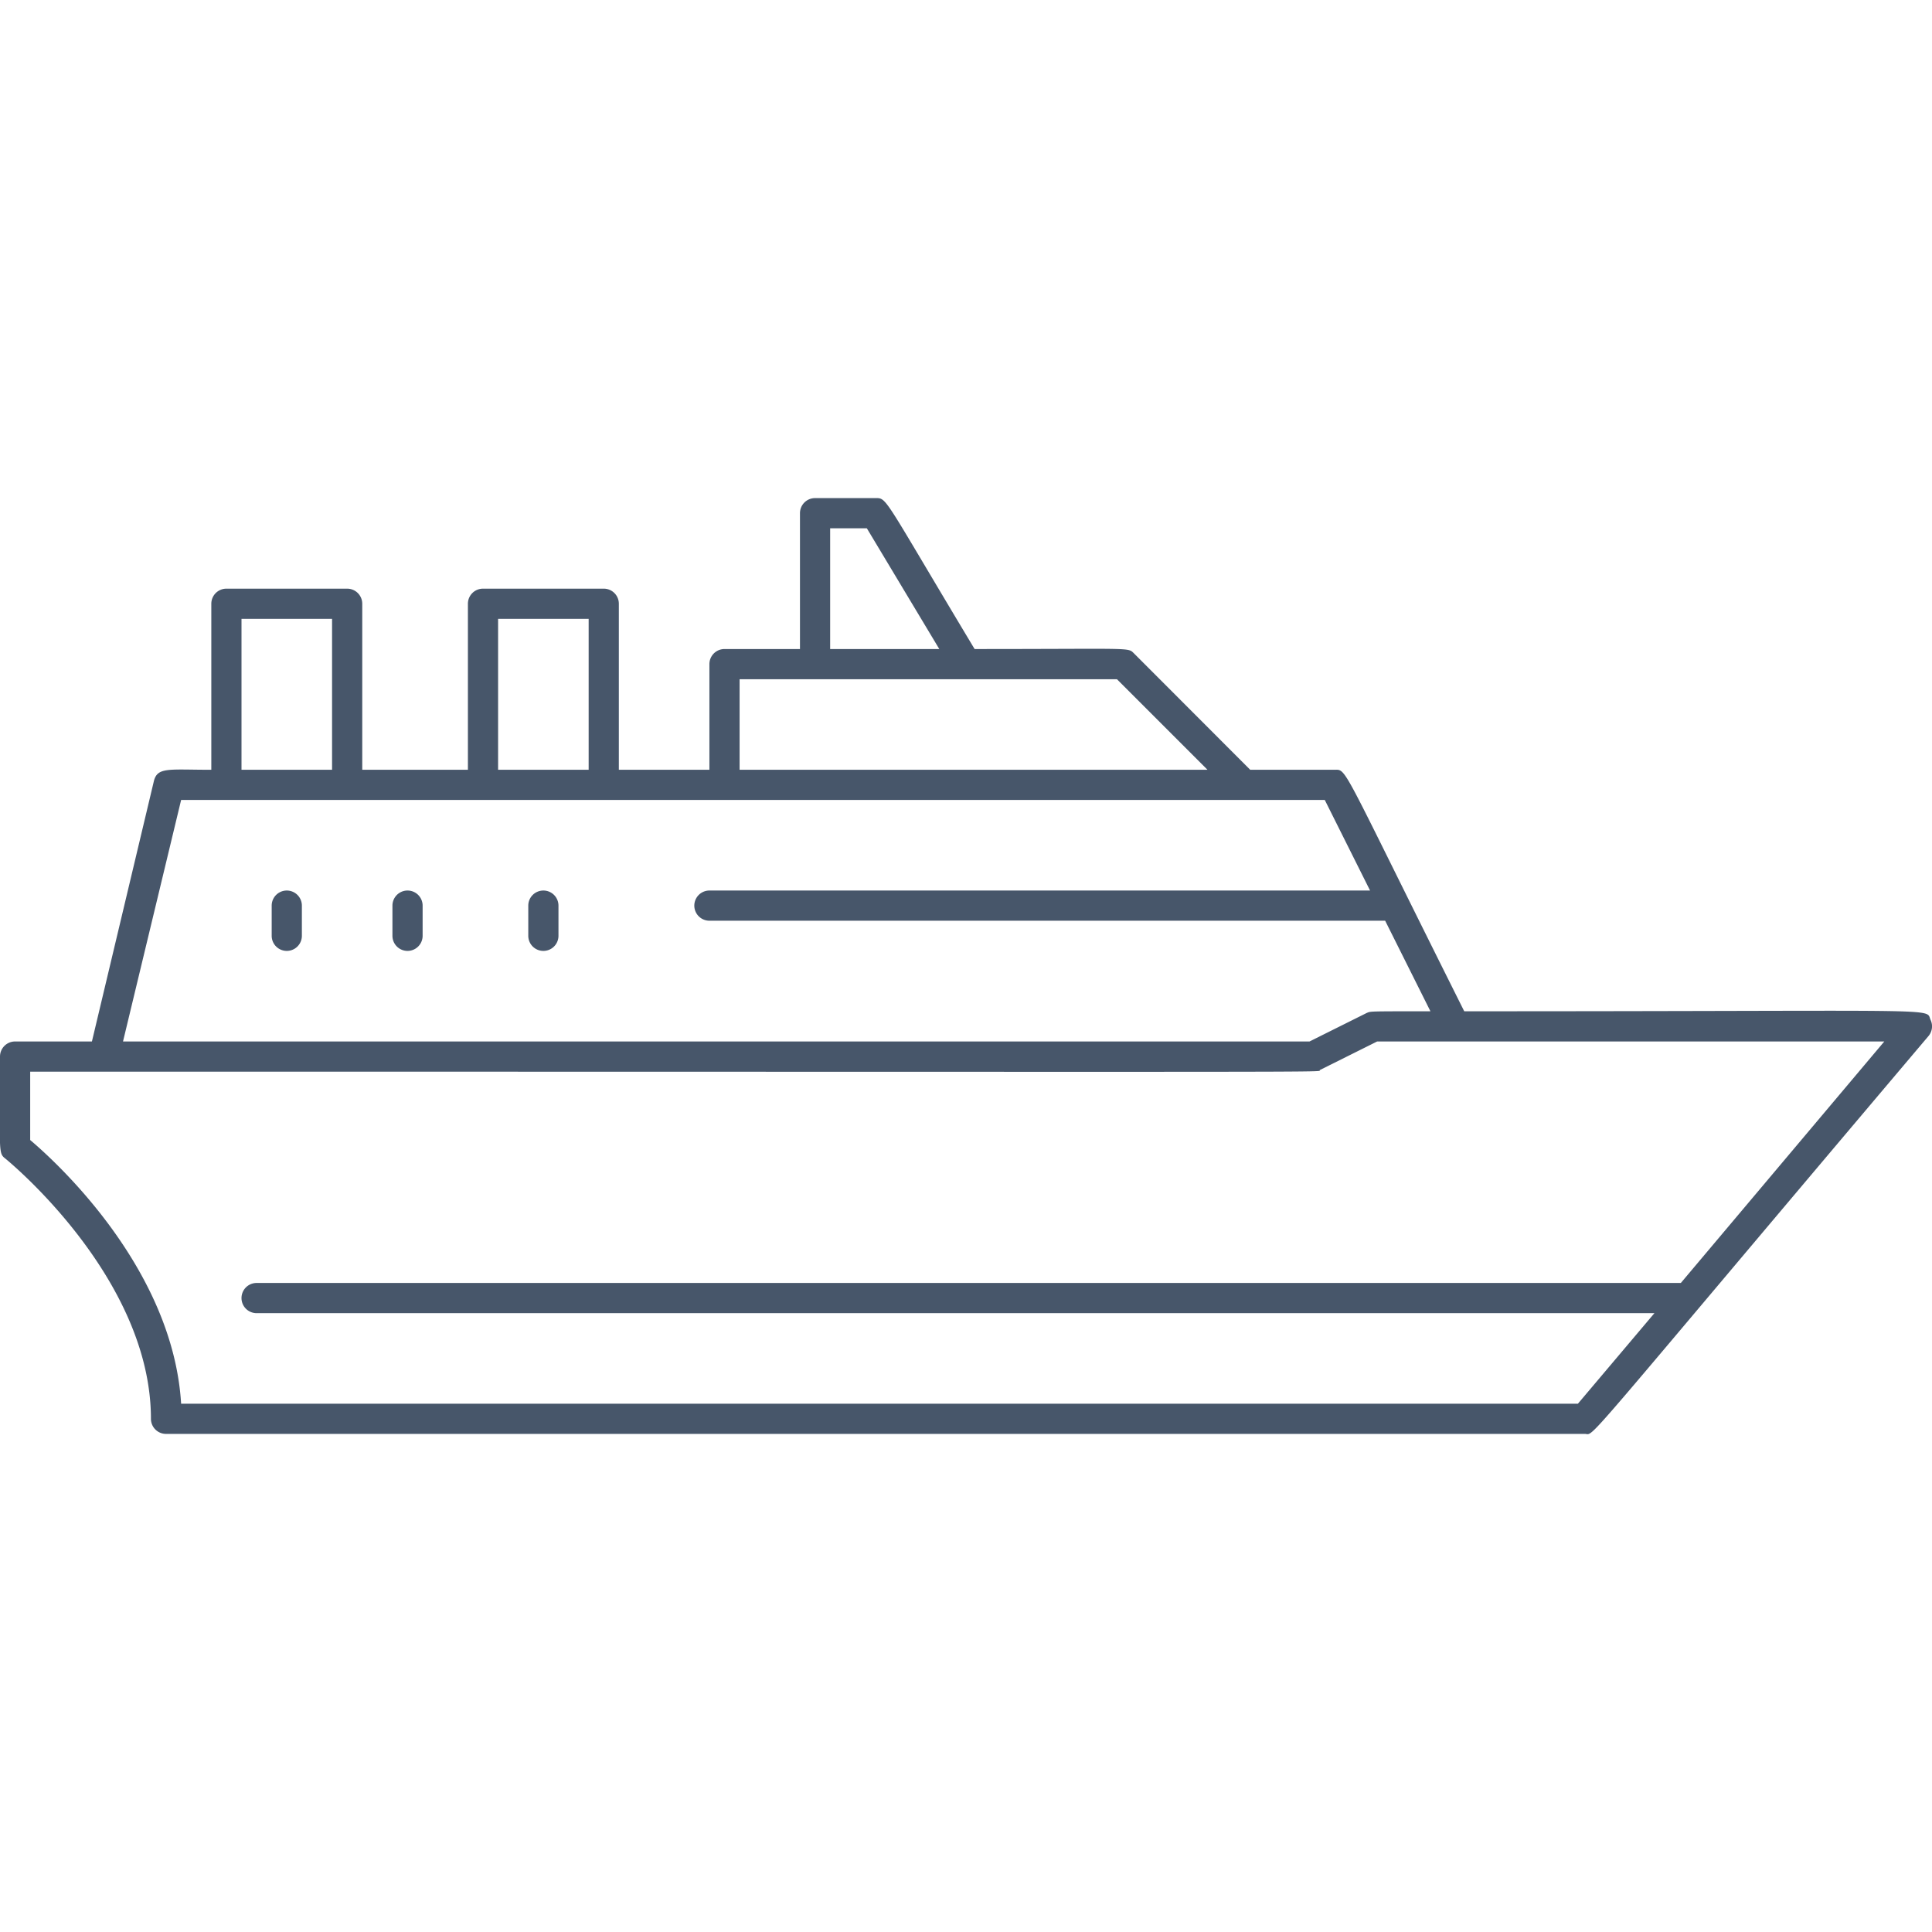 <svg xmlns="http://www.w3.org/2000/svg" viewBox="0 0 128 128"><defs><style>.cls-1{fill:#47566a;}</style></defs><title>Cruise</title><g id="Cruise"><path class="cls-1" d="M127.91,67.58c-.39-.83,1.74-.58-30.9-.58-8.31-16.61-7.74-16-8.62-16H82.83l-7.7-7.71c-.42-.41,0-.29-10.56-.29C58.48,32.86,58.79,33,58,33H54a1,1,0,0,0-1,1v9H48a1,1,0,0,0-1,1v7H41V40a1,1,0,0,0-1-1H32a1,1,0,0,0-1,1V51H24V40a1,1,0,0,0-1-1H15a1,1,0,0,0-1,1V51c-2.84,0-3.58-.2-3.81.77L6.09,69H1a1,1,0,0,0-1,1c0,6.49-.13,6.38.38,6.78C.47,76.86,10,84.61,10,94a1,1,0,0,0,1,1h94c.71,0-.91,1.63,22.76-26.35A1,1,0,0,0,127.91,67.58ZM55,35h2.43l4.8,8H55ZM49,45H74l6,6H49ZM33,41h6V51H33ZM16,41h6V51H16ZM12,53H87.77l3,6H47a1,1,0,0,0,0,2H91.77l3,6c-4.2,0-3.93,0-4.22.11L86.76,69H8.15Zm99.36,32H17a1,1,0,0,0,0,2h92.61l-5.07,6H12c-.54-8.89-8.15-15.91-10-17.47V71c91.28,0,85.12.06,85.45-.11L91.24,69h33.6Z"/><path class="cls-1" d="M18,60v2a1,1,0,0,0,2,0V60A1,1,0,0,0,18,60Z"/><path class="cls-1" d="M26,60v2a1,1,0,0,0,2,0V60A1,1,0,0,0,26,60Z"/><path class="cls-1" d="M35,60v2a1,1,0,0,0,2,0V60A1,1,0,0,0,35,60Z"/></g></svg>